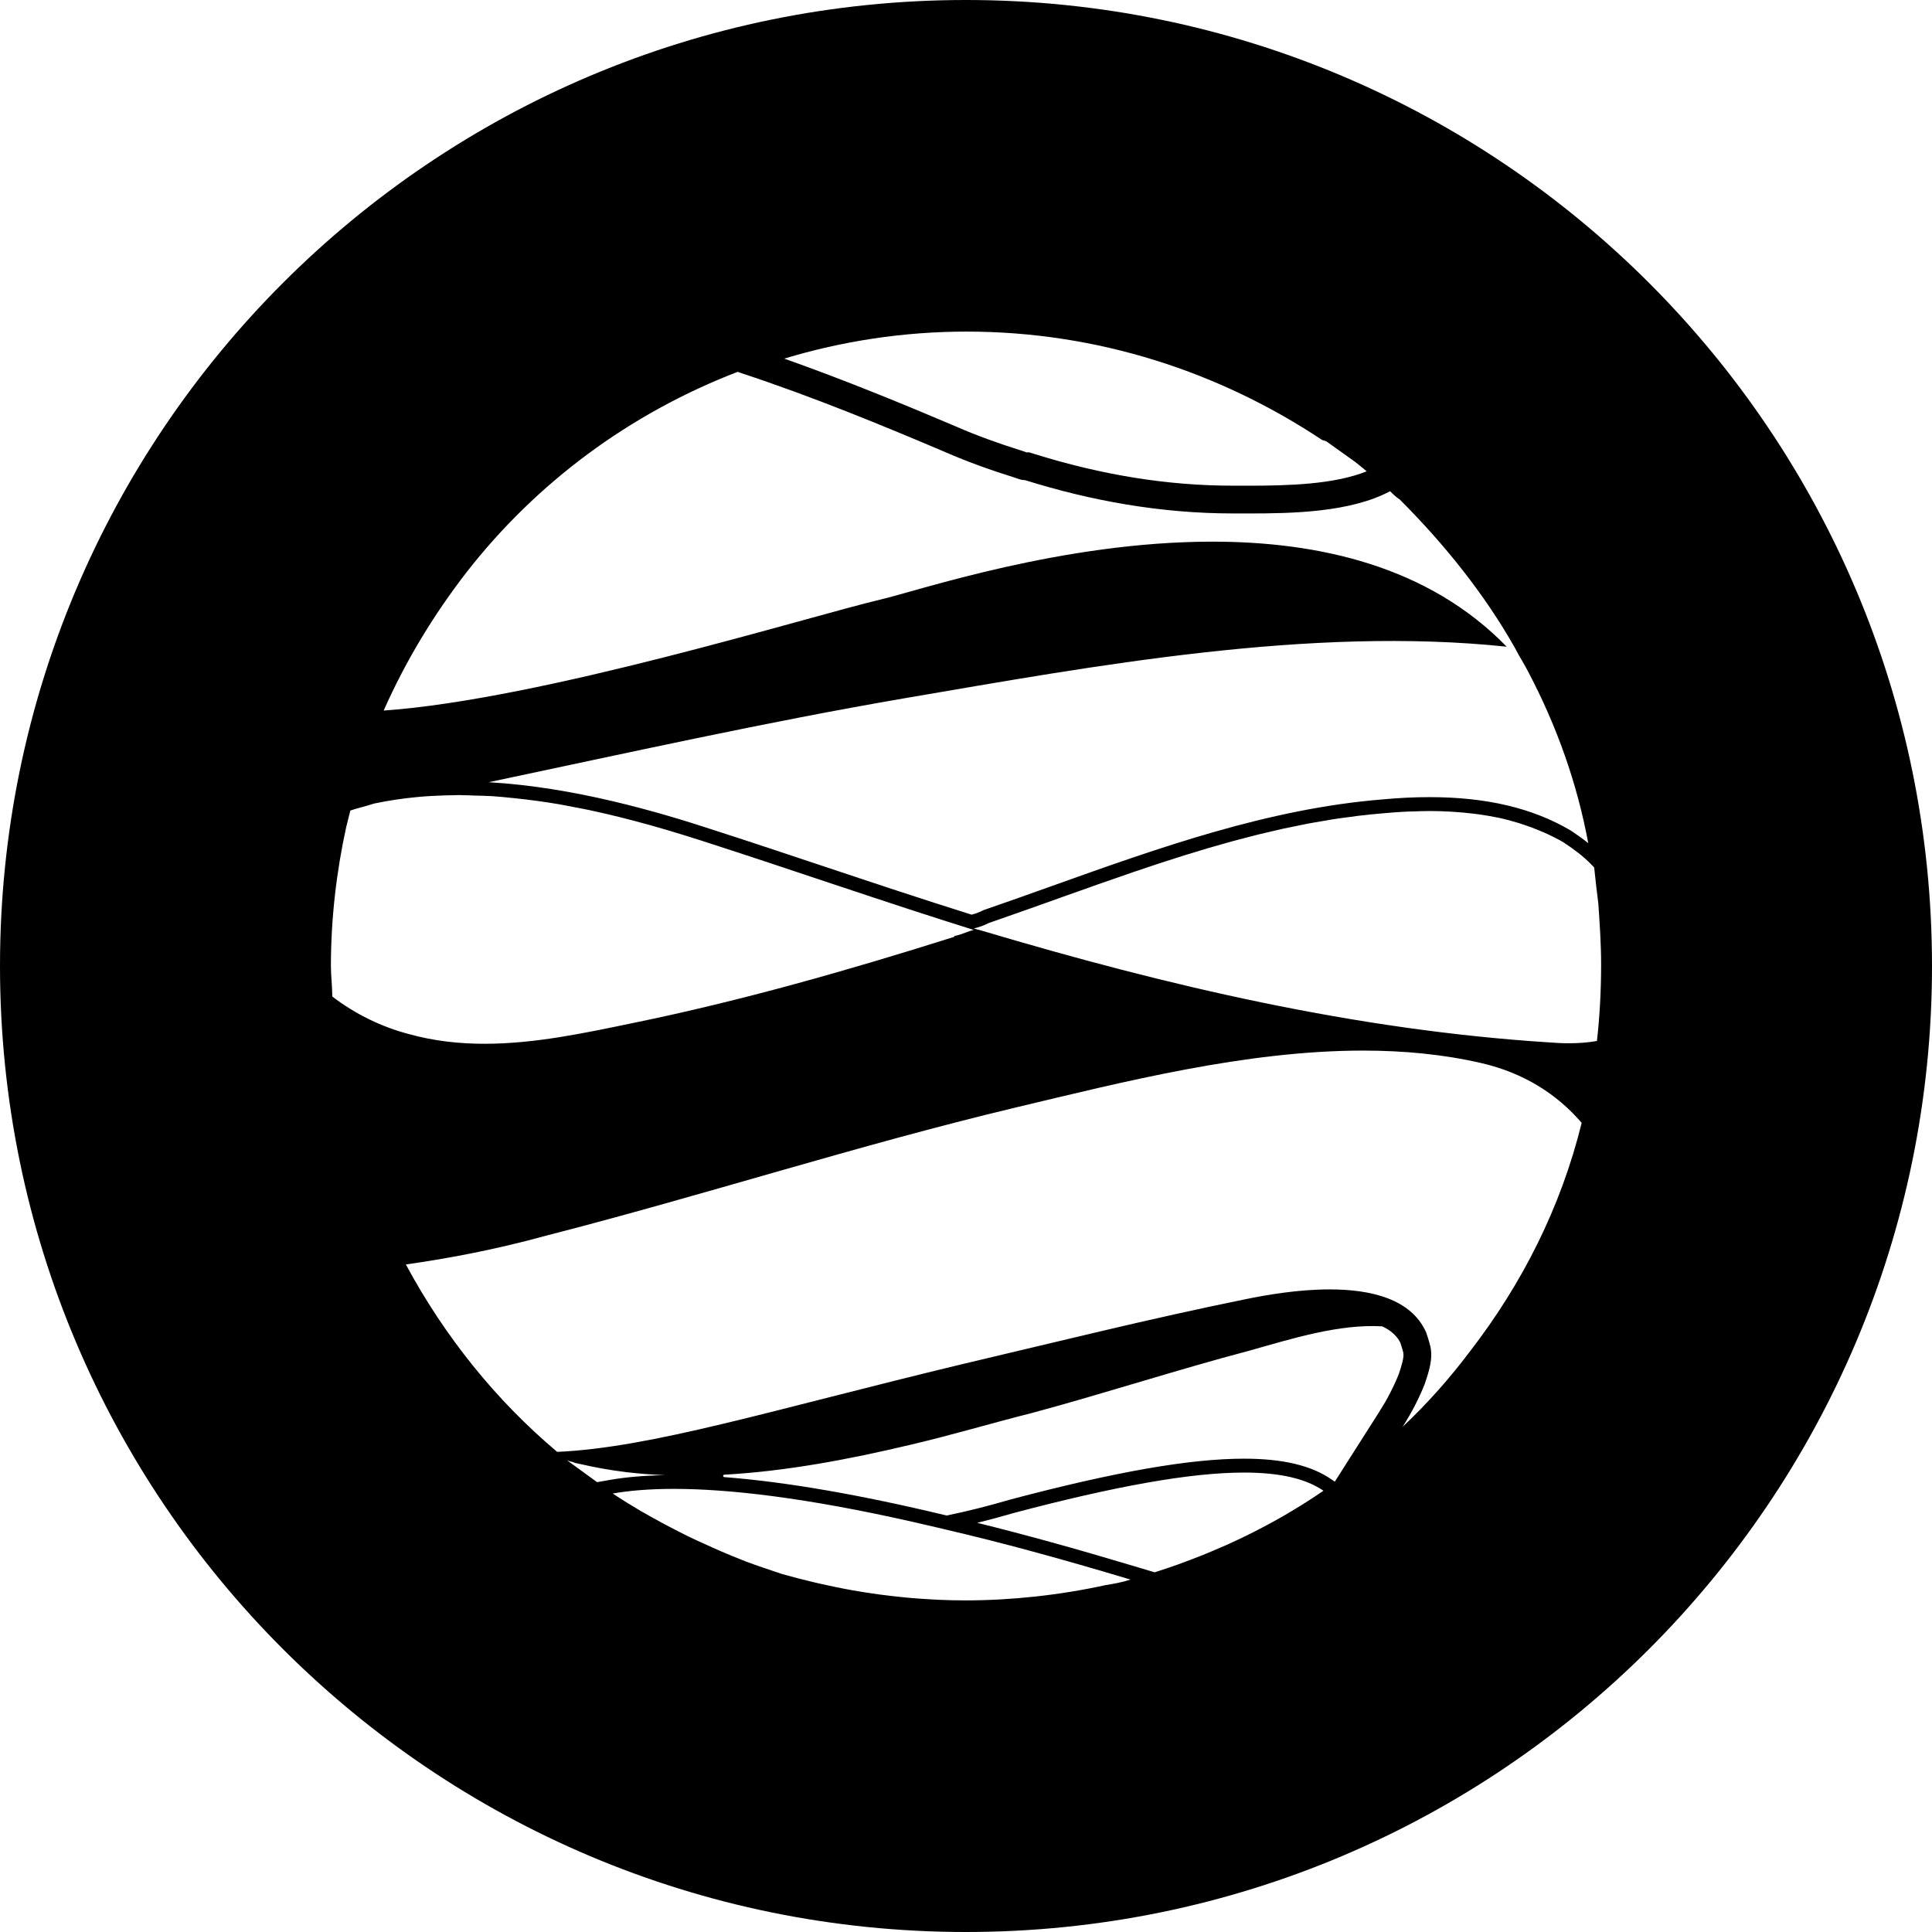 <?xml version="1.0" encoding="UTF-8"?><svg id="a" xmlns="http://www.w3.org/2000/svg" viewBox="0 0 1000 1000"><path d="M500,0C223.858,0,0,223.858,0,500s223.858,500,500,500,500-223.857,500-500S776.142,0,500,0Zm.359,171.634c68.068,0,131.218,21.019,183.967,56.096,.714,.238,1.417,.415,2.132,.667,5.03,3.593,10.06,7.185,15.089,10.778,2.048,1.593,3.934,3.187,5.861,4.78-16.913,6.765-40.273,7.443-61.272,7.443l-4.048-.004-3.772-.004c-33.916,0-67.769-5.427-103.493-16.591l-2.094-.654h-1.409c-.135-.049-.274-.101-.417-.152-.496-.178-1.014-.362-1.57-.548-12.871-4.025-24.22-8.191-33.993-12.466-28.355-12.066-58.482-24.423-89.41-35.362,29.905-9.048,61.708-13.984,94.427-13.984Zm-258.669,124.305c35.926-45.986,84.068-81.912,140.113-103.468,.677,.221,1.342,.476,2.019,.699,36.66,12.094,72.601,26.866,105.76,40.976,11.497,5.029,23.711,9.341,35.208,12.933,2.155,.718,3.593,1.437,5.748,1.437,34.489,10.778,70.416,17.244,107.779,17.244,2.495,0,5.112,.008,7.82,.008,23.025,0,52.8-.575,73.374-11.504l.002,.002c1.437,1.437,2.873,2.872,5.028,4.309,22.993,22.993,43.83,48.86,59.638,76.882,2.155,4.311,5.03,8.622,7.185,12.933,14.396,27.54,24.905,56.746,30.71,88.036-3.418-2.733-6.638-4.939-8.76-6.354l-.165-.11-.171-.101c-19.699-11.617-43.597-17.264-73.062-17.264-7.843,0-15.91,.396-24.662,1.21-58.889,4.807-115.642,25.086-170.526,44.698-11.749,4.198-23.478,8.39-35.208,12.426l-.45,.155-.426,.213c-2.167,1.084-3.8,1.618-5.752,2.131-25.7-8.075-51.469-16.649-76.418-24.977-18.448-6.157-37.524-12.525-56.117-18.522-29.939-9.849-73.344-22.532-117.408-25.052,71.731-15.126,143.561-31.156,215.797-43.555,97.001-16.526,209.091-37.363,311.122-26.585-40.498-41.689-97.299-54.377-152.323-54.379-77.746-.003-151.958,25.321-171.733,29.949-36.645,8.622-175.32,51.734-257.232,57.482,11.496-25.867,25.867-49.579,43.112-71.853Zm-70.416,204.062c0-24.43,2.874-48.86,7.904-71.853,.718-2.874,1.437-5.749,2.156-8.622,4.311-1.437,7.904-2.155,12.215-3.593,7.509-1.596,15.108-2.702,22.76-3.421,4.497-.422,9.017-.655,13.546-.804h.025c1.259-.042,2.521-.057,3.782-.085,1.383-.023,2.762-.092,4.147-.092,.502,0,1.007,.045,1.509,.048,2.288,.014,4.582,.153,6.873,.221,2.799,.091,5.594,.1,8.398,.278h.004c3.797,.241,7.596,.643,11.394,1.04,7.788,.796,15.567,1.821,23.317,3.154h.008c2.496,.431,4.976,.947,7.464,1.419,2.848,.547,5.7,1.057,8.535,1.663h0c.294,.063,.584,.139,.877,.202,9.664,2.084,19.237,4.48,28.669,7.093,.197,.054,.397,.103,.594,.157h0c.882,.245,1.762,.489,2.642,.739h.001c.354,.1,.699,.21,1.053,.31,5.068,1.444,10.094,2.933,15.063,4.472l.007,.002c4.69,1.453,9.348,2.931,13.934,4.439,44.549,14.371,89.816,30.178,135.802,44.549-2.874,.719-5.748,2.155-8.622,2.874-.348,.058-.708,.128-1.057,.186-.203,.101-.381,.228-.381,.532-54.608,17.245-109.934,33.052-165.979,44.549-25.27,5.245-51.166,10.805-77.072,10.805-13.134,0-26.276-1.431-39.33-5.057-13.652-3.593-27.304-10.059-39.519-19.4,0-5.029-.719-10.778-.719-15.807Zm137.776,267.16c-1.204-.876-2.409-1.752-3.613-2.628-2.957-2.15-5.913-4.3-8.869-6.45h0c-1.048-.762-2.096-1.525-3.144-2.287,1.437,.718,2.874,.718,4.311,1.437,.888,.219,1.792,.36,2.683,.566h0c7.81,1.808,15.708,3.201,23.688,4.172,6.594,.803,13.248,1.282,19.933,1.573-10.42,.193-19.908,.978-28.141,2.419l-6.846,1.198Zm269.629,52.135c-2.156,.449-4.311,.808-6.466,1.167h0c-11.835,2.589-24.061,4.58-36.559,5.928h-.002c-.019,.003-.038,.003-.057,.005-5.864,.632-11.787,1.124-17.762,1.457-6.016,.329-12.08,.513-18.191,.513-4.661,0-9.287-.123-13.89-.321-1.248-.053-2.485-.143-3.729-.21-3.462-.189-6.913-.415-10.343-.711-1.224-.104-2.442-.224-3.661-.342-3.637-.354-7.256-.759-10.856-1.228-.873-.113-1.748-.22-2.619-.34-4.456-.615-8.891-1.297-13.291-2.078h-.008c-5.818-1.035-11.58-2.23-17.301-3.535-.849-.193-1.693-.398-2.54-.597-5.579-1.315-11.124-2.723-16.606-4.29-6.467-2.156-12.933-4.311-18.682-6.467-4.732-1.809-9.364-3.774-13.989-5.75-2.575-1.1-5.091-2.295-7.634-3.448-1.294-.579-2.592-1.151-3.874-1.749h-.001c-1.586-.741-3.171-1.486-4.744-2.248l-.007-.003c-1.367-.663-2.715-1.36-4.066-2.051-5.333-2.67-10.59-5.478-15.77-8.424-1.392-.772-2.787-1.537-4.16-2.345l-.005-.003-.004-.002c-4.977-2.93-9.898-5.966-14.726-9.184,8.429-1.475,18.839-2.394,31.659-2.395,28.208,0,68.151,4.475,124.358,17.234l14.943,3.465c-.13,.029,1.951,.428,1.821,.457,27.942,6.459,59.442,15.05,95.23,25.786-2.156,.718-4.311,1.258-6.466,1.707Zm95.125-40.34c-1.138,.704-2.291,1.382-3.435,2.077l-.012,.007c-2.417,1.47-4.839,2.934-7.296,4.336h0c-1.568,.896-3.158,1.753-4.742,2.621l-.012,.007c-5.952,3.263-12.005,6.346-18.167,9.233l-.005,.003c-1.879,.88-3.765,1.747-5.661,2.593h-.003c-2.468,1.102-4.957,2.159-7.455,3.201-1.55,.653-3.099,1.31-4.664,1.936l-.008,.003c-1.958,.784-3.935,1.529-5.91,2.278l-.024,.009c-2.103,.798-4.201,1.609-6.323,2.368h-.004c-4.112,1.472-8.253,2.883-12.433,4.21h0l-10.44-3.132c-30.787-9.236-57.55-16.623-81.4-22.487,6.132-1.512,12.434-3.195,18.979-5.12,52.29-13.829,91.329-20.9,119.14-20.901,18.43,0,31.927,3.104,41.091,9.404-3.682,2.543-7.43,4.98-11.217,7.352Zm40.049-48.12l-22.963,36.083-1.799-1.237c-10.442-7.179-25.213-10.669-45.158-10.669-28.007,0-66.45,6.718-120.981,21.14-11.749,3.452-22.757,6.198-32.989,8.28-44.675-10.77-83.254-17.431-115.104-19.886-.794-.061-.746-1.199,.049-1.243,31.991-1.776,64.421-7.915,95.992-15.413,21.556-5.029,43.112-11.496,63.23-16.526,37.363-10.059,74.726-22.274,112.809-32.334,21.479-6.041,46.063-13.838,68.54-12.513,4.113,1.978,7.48,4.676,9.328,8.464,.552,1.663,1.046,3.205,1.538,5.139,.482,2.524-.936,6.9-2.368,11.199-2.72,6.733-5.943,12.945-10.124,19.515Zm47.331-31.804c-10.778,14.371-22.274,27.304-35.208,39.519,5.03-7.904,8.622-15.089,11.496-22.274,2.155-6.467,4.311-12.933,2.874-19.4-.719-2.874-1.437-5.03-2.156-7.185-7.714-17.458-28.738-22.299-49.971-22.299-16.344,0-32.812,2.867-43.437,5.055-49.578,10.059-98.438,22.274-147.298,33.77-98.438,23.712-160.231,43.112-209.091,45.268-31.615-26.586-58.201-59.638-78.319-97.001,20.119-2.874,44.549-7.185,73.29-15.089,81.193-20.837,160.95-46.704,242.143-66.105,56.119-13.361,119.403-29.506,180.075-29.508,20.894,0,41.471,1.913,61.35,6.515,21.556,5.029,38.8,15.807,51.734,30.897-10.778,43.83-30.897,83.349-57.482,117.838Zm65.386-160.231c-4.63,.842-9.506,1.191-14.485,1.191-3.52,0-7.092-.174-10.663-.472-100.064-6.433-197.282-29.23-293.072-57.759-.507-.151-1.017-.29-1.524-.442-.718,0-2.155-.718-2.874-.718,2.874-.718,5.03-1.437,7.904-2.874,.739-.254,1.478-.517,2.218-.772l.022-.008c24.049-8.314,48.106-17.23,72.333-25.495,.296-.101,.59-.204,.885-.305,3.48-1.185,6.966-2.346,10.454-3.499,.773-.256,1.545-.519,2.318-.773,3.204-1.051,6.415-2.072,9.626-3.089,1.034-.328,2.066-.667,3.101-.99,3.01-.941,6.028-1.846,9.046-2.75,1.232-.369,2.461-.754,3.694-1.117,2.833-.833,5.675-1.623,8.515-2.418,1.42-.397,2.836-.815,4.258-1.202,2.737-.745,5.482-1.44,8.226-2.144,1.521-.39,3.038-.805,4.562-1.182,2.7-.668,5.41-1.28,8.117-1.904,1.575-.363,3.145-.754,4.722-1.101,2.711-.596,5.432-1.128,8.151-1.674,1.58-.318,3.155-.668,4.738-.968,2.709-.514,5.431-.954,8.149-1.414,1.606-.271,3.207-.579,4.817-.831,2.916-.456,5.847-.83,8.775-1.217,1.414-.187,2.822-.415,4.24-.586,4.351-.523,8.716-.968,13.094-1.325,3.885-.361,7.826-.653,11.804-.856,1.32-.068,2.663-.061,3.991-.108,2.673-.095,5.341-.208,8.036-.21,.056,0,.111-.004,.166-.004,3.52,0,7.051,.117,10.583,.301,1.03,.054,2.058,.139,3.087,.21,2.694,.185,5.382,.436,8.065,.748,1.084,.126,2.169,.246,3.249,.394,3.446,.472,6.879,1.034,10.277,1.749,.162,.034,.328,.054,.491,.089,3.516,.753,6.985,1.693,10.42,2.737,1,.304,1.986,.653,2.977,.984,2.55,.85,5.067,1.794,7.553,2.827,.992,.412,1.988,.812,2.969,1.255,3.312,1.496,6.58,3.11,9.742,4.975,4.004,2.67,9.828,6.634,14.673,11.783,.371,.395,.777,.742,1.135,1.151,.718,7.185,1.437,12.933,2.155,18.682,.719,10.778,1.437,20.837,1.437,31.615,0,13.652-.718,26.586-2.156,39.519Z"/></svg>